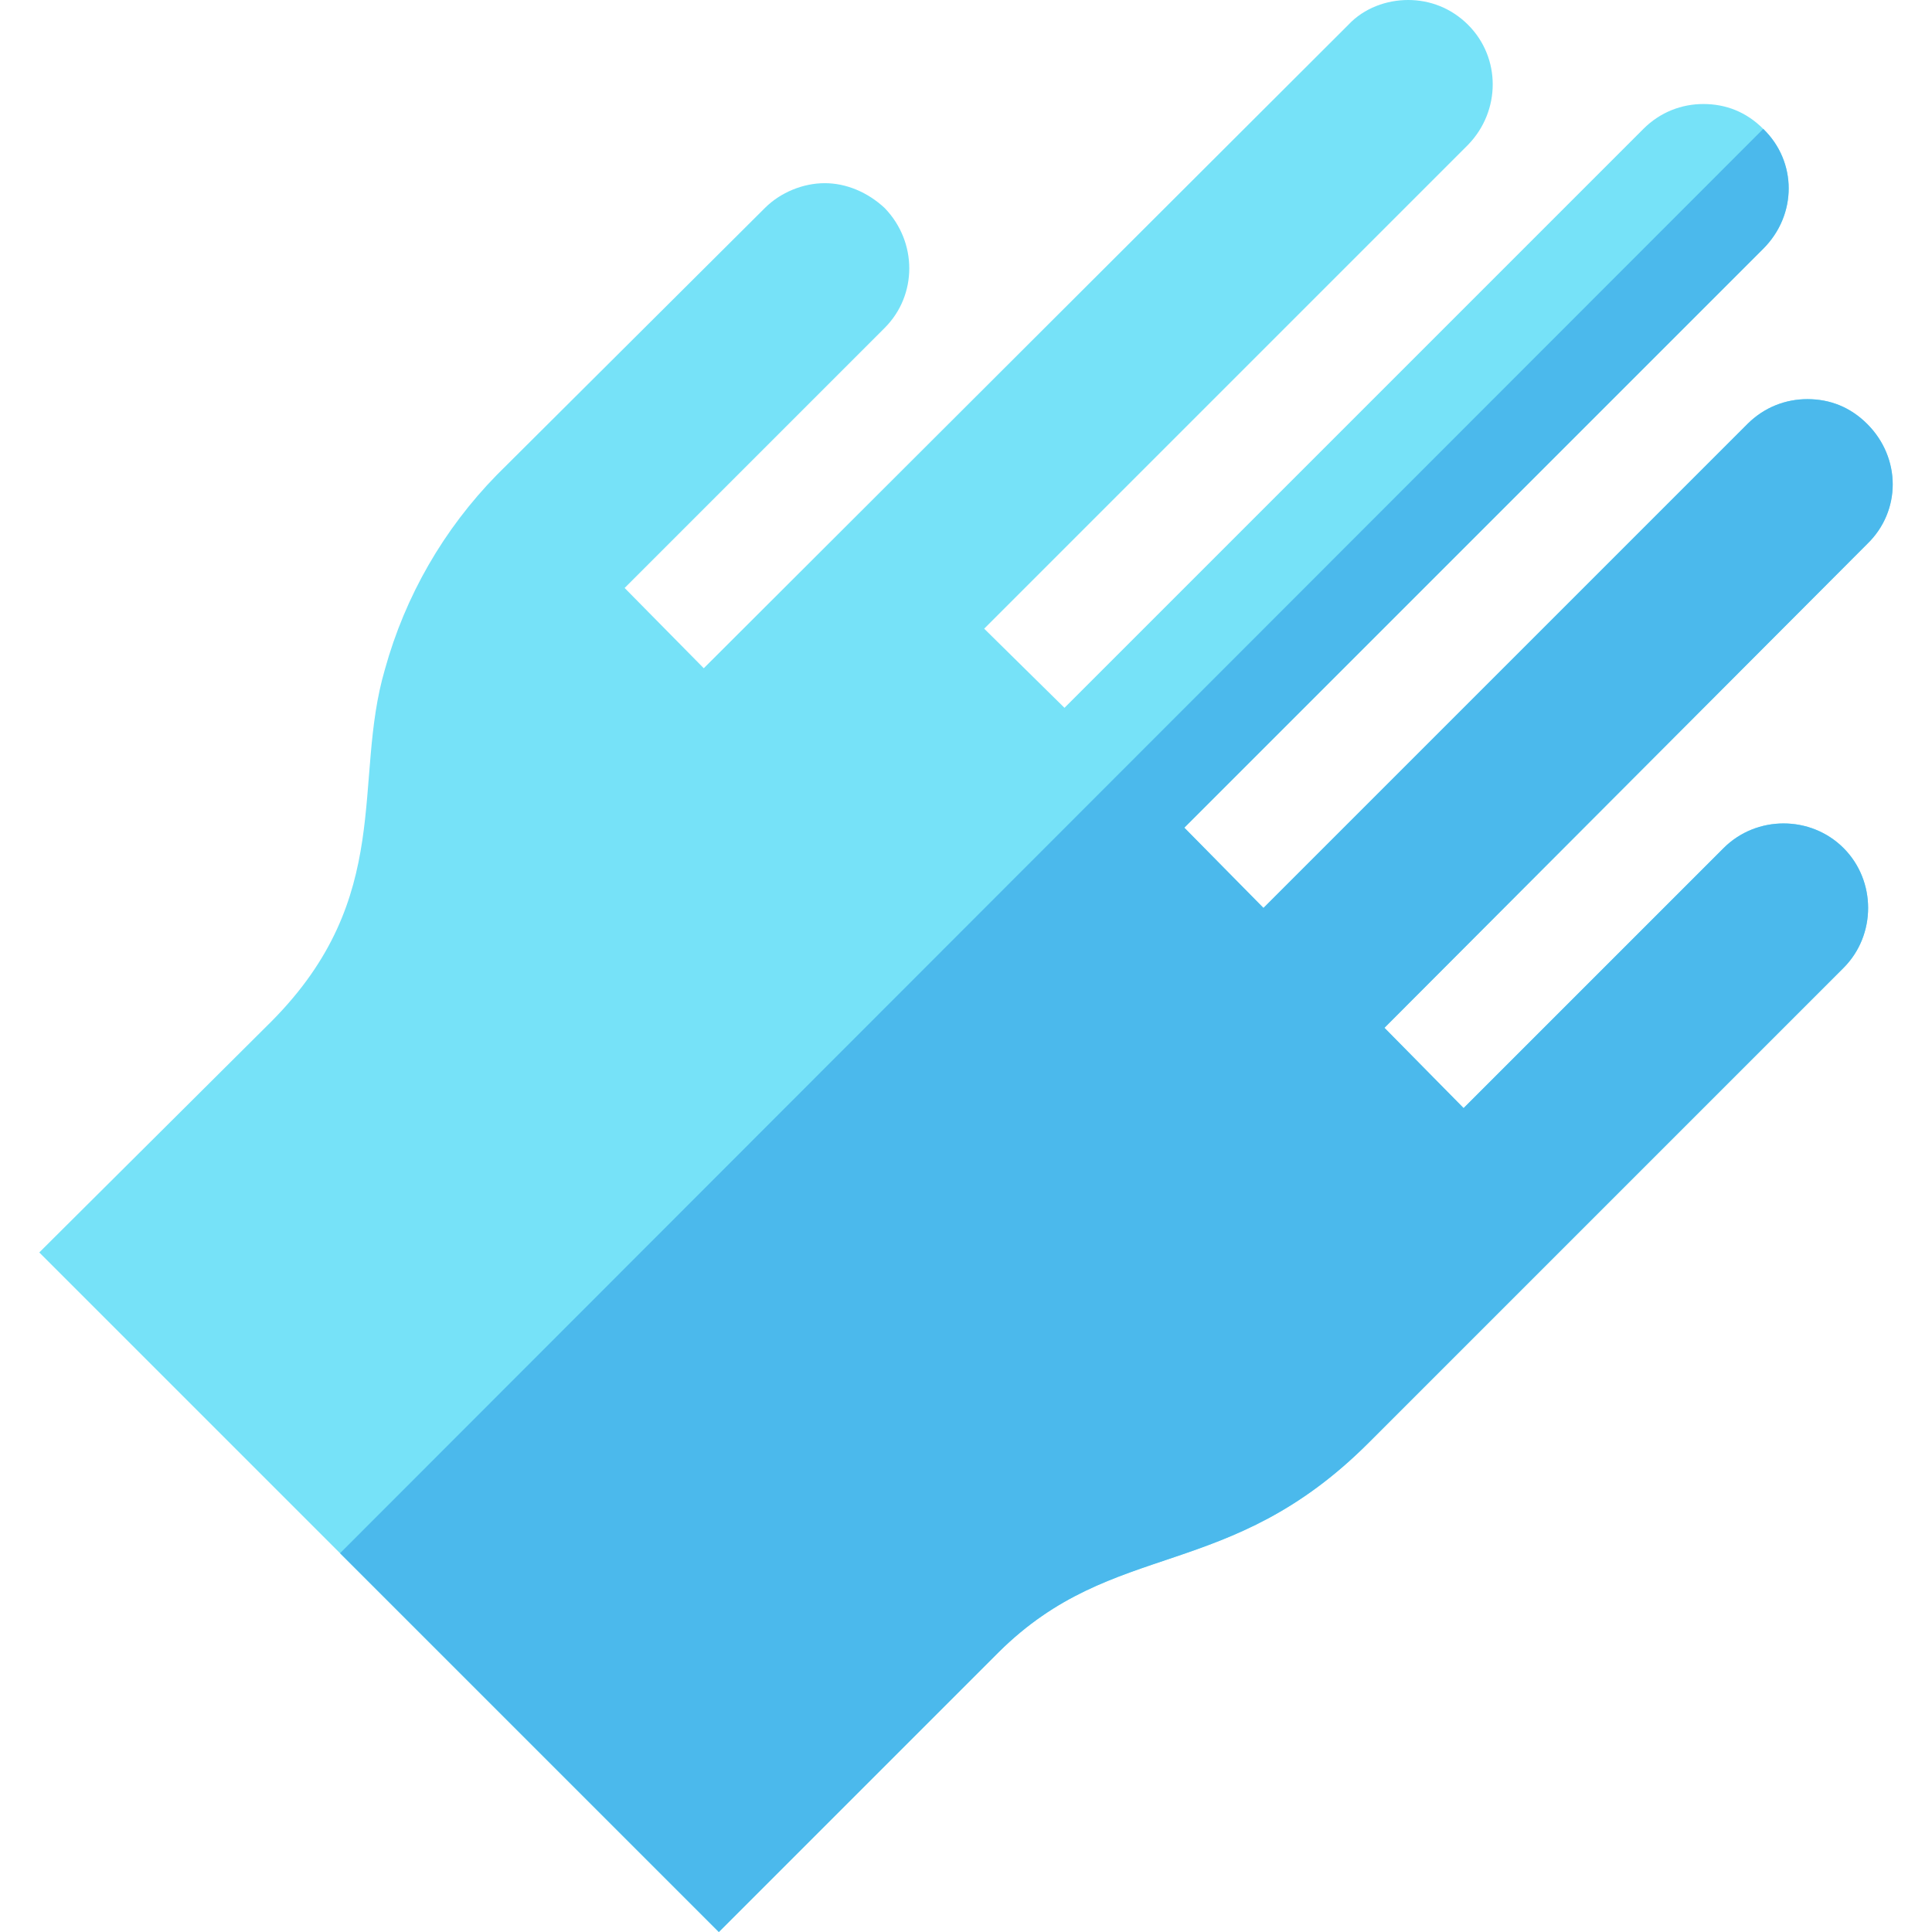 <svg id="Capa_1" enable-background="new 0 0 512.599 512.599" height="512" viewBox="0 0 512.599 512.599" width="512" xmlns="http://www.w3.org/2000/svg"><path d="m489.125 225c8.699 8.699 8.699 23.099 0 31.8l-111.301 111.299-14.7 14.702c-37.2 37.2-67.5 25.199-98.101 55.499l-74.3 74.3-180.3-180.3 61.7-61.4c32.701-32.999 21.301-63.6 30-93.3 5.4-19.501 15.601-37.2 29.7-51.599l71.102-70.801c4.199-4.2 10.199-6.6 15.899-6.6s11.4 2.401 15.901 6.599c8.699 9.001 8.699 23.101 0 31.8l-69.001 69.001 21 21.299 171-170.7c4.201-4.499 10.201-6.599 15.9-6.599 5.7 0 11.4 2.1 15.901 6.599 8.699 8.701 8.699 22.8 0 31.8l-128.401 128.401 21.301 21 153.6-153.6c4.501-4.501 10.201-6.601 15.901-6.601 6 0 11.4 2.1 15.899 6.601 9 8.699 9 22.798 0 31.8l-153.6 153.6 21 21.299 128.399-128.399c4.501-4.501 10.201-6.601 15.901-6.601 6 0 11.4 2.1 15.901 6.601 9 9 9 23.099 0 31.8l-128.101 128.399 21 21.301 69-69c8.699-8.701 23.1-8.701 31.8 0z" fill="#76e2f8"/><path d="m489.125 225c8.699 8.699 8.699 23.099 0 31.8l-111.301 111.299-14.7 14.702c-37.2 37.2-67.5 25.199-98.101 55.499l-74.3 74.3-100.498-100.5 377.599-377.9c9 8.699 9 22.798 0 31.8l-153.6 153.6 21 21.299 128.4-128.399c4.501-4.501 10.201-6.601 15.901-6.601 6 0 11.4 2.1 15.901 6.601 9 9 9 23.099 0 31.8l-128.101 128.399 21 21.301 69-69c8.699-8.701 23.1-8.701 31.8 0z" fill="#4bb9ec"/></svg>
